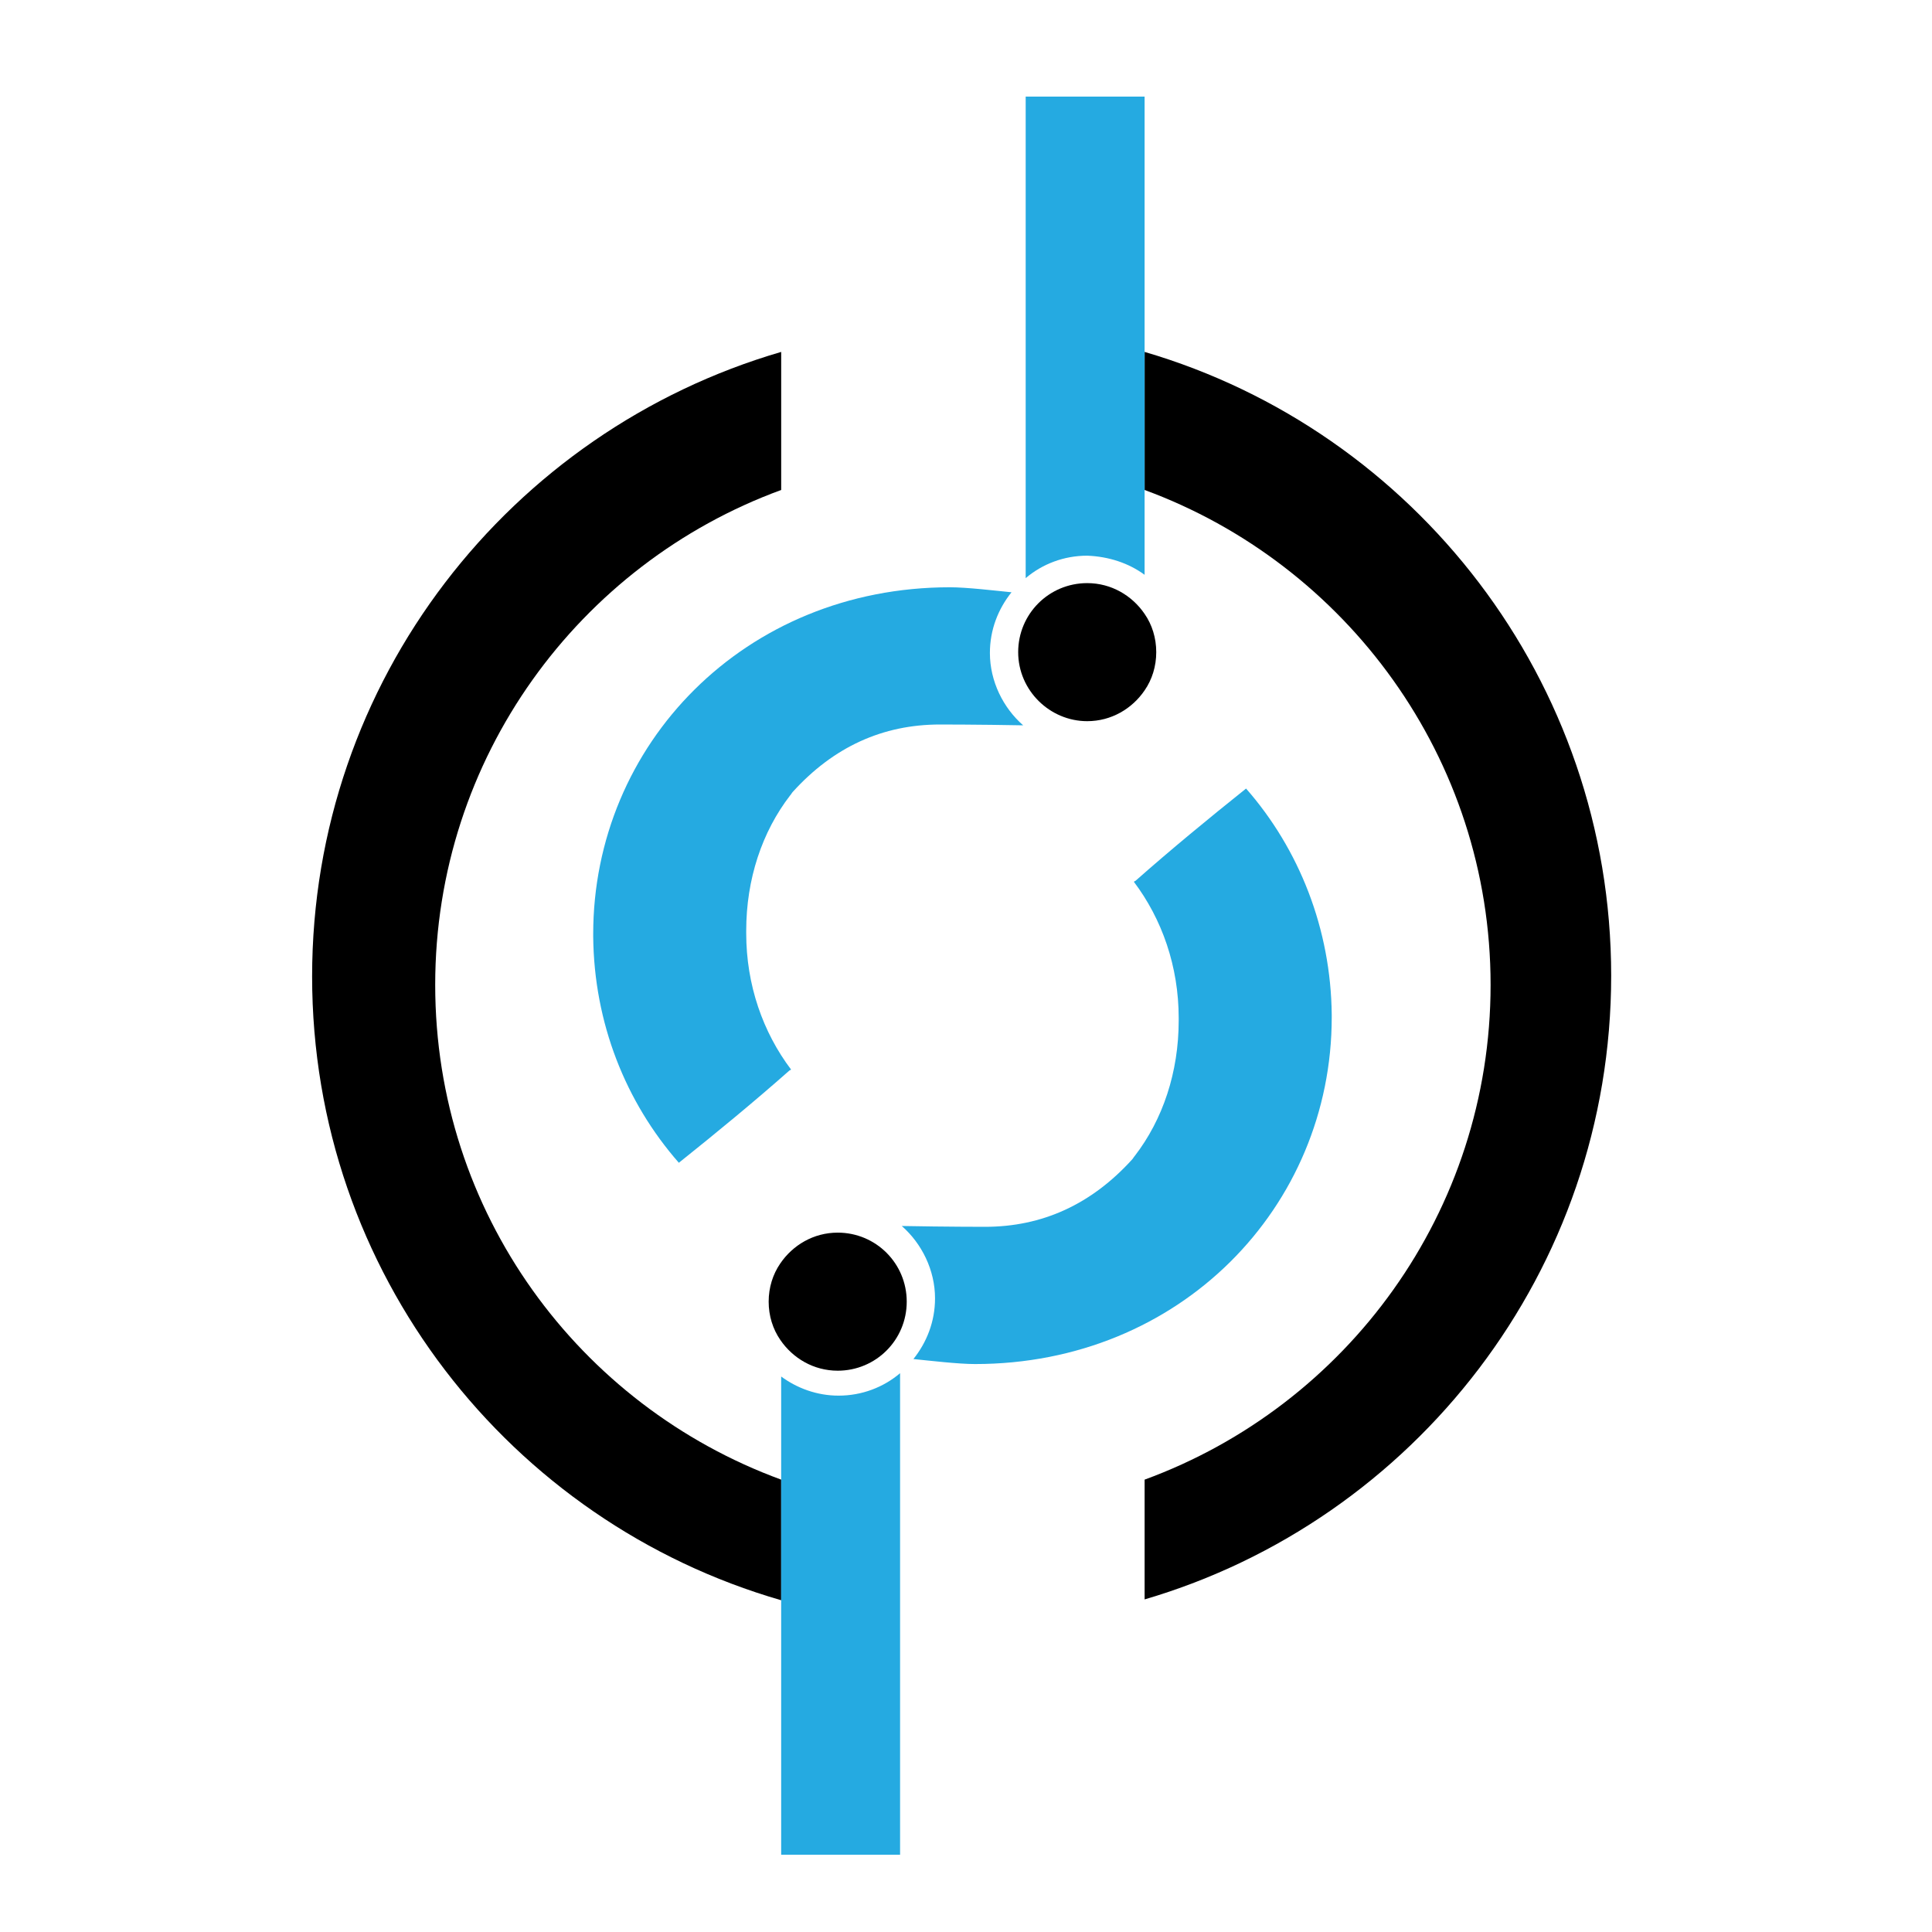 <svg width="100" height="100" viewBox="0 0 100 100" fill="none" xmlns="http://www.w3.org/2000/svg">
<path d="M77.153 50.974C77.153 62.725 69.706 72.755 59.245 76.586V82.785C73.192 78.695 83.394 65.781 83.394 50.5C83.394 35.219 73.192 22.305 59.245 18.215V25.361C69.663 29.192 77.153 39.222 77.153 50.974Z" fill="black"/>
<path d="M16.155 50.543C16.155 65.868 26.401 78.781 40.434 82.828V76.586C29.973 72.755 22.526 62.768 22.526 50.974C22.526 39.222 29.973 29.192 40.434 25.361V18.215C26.401 22.305 16.155 35.218 16.155 50.543Z" fill="black"/>
<path d="M40.433 71.248V96H46.588V71.076C45.727 71.808 44.608 72.238 43.403 72.238C42.284 72.238 41.251 71.851 40.433 71.248Z" fill="#25AAE1"/>
<path d="M64.496 40.815C62.559 42.364 60.622 43.957 58.771 45.593C58.728 45.593 58.728 45.636 58.685 45.636C60.148 47.573 61.009 50.026 61.009 52.695V52.825C61.009 55.493 60.191 57.947 58.728 59.841C58.685 59.884 58.642 59.97 58.599 60.013C56.489 62.338 53.95 63.5 50.979 63.5C50.979 63.5 48.956 63.5 46.675 63.457C47.708 64.361 48.397 65.738 48.397 67.202C48.397 68.407 47.966 69.483 47.278 70.344C48.138 70.43 49.602 70.603 50.463 70.603C61.095 70.603 68.93 62.467 68.93 52.652V52.523C68.887 48.089 67.251 43.957 64.496 40.815Z" fill="#25AAE1"/>
<path d="M59.244 29.752V5H53.089V29.924C53.95 29.192 55.069 28.762 56.274 28.762C57.393 28.805 58.426 29.149 59.244 29.752Z" fill="#25AAE1"/>
<path d="M35.137 60.185C37.075 58.636 39.012 57.043 40.863 55.407C40.906 55.407 40.906 55.364 40.949 55.364C39.485 53.427 38.624 50.974 38.624 48.305V48.175C38.624 45.507 39.442 43.053 40.906 41.159C40.949 41.116 40.992 41.03 41.035 40.987C43.144 38.662 45.684 37.5 48.654 37.5C48.654 37.5 50.677 37.5 52.959 37.543C51.925 36.639 51.237 35.262 51.237 33.798C51.237 32.593 51.667 31.517 52.356 30.656C51.495 30.57 50.031 30.397 49.17 30.397C38.538 30.397 30.704 38.533 30.704 48.348V48.477C30.747 52.954 32.382 57.043 35.137 60.185Z" fill="#25AAE1"/>
<path d="M56.274 37.328C57.522 37.328 58.599 36.682 59.244 35.735C59.632 35.175 59.847 34.487 59.847 33.755C59.847 33.023 59.632 32.334 59.244 31.775C58.599 30.828 57.522 30.182 56.274 30.182C54.294 30.182 52.701 31.775 52.701 33.755C52.701 35.735 54.337 37.328 56.274 37.328Z" fill="black"/>
<path d="M43.359 63.801C42.111 63.801 41.035 64.447 40.389 65.394C40.002 65.954 39.786 66.642 39.786 67.374C39.786 68.106 40.002 68.795 40.389 69.354C41.035 70.301 42.111 70.947 43.359 70.947C45.339 70.947 46.932 69.354 46.932 67.374C46.932 65.394 45.339 63.801 43.359 63.801Z" fill="black"/>
</svg>
